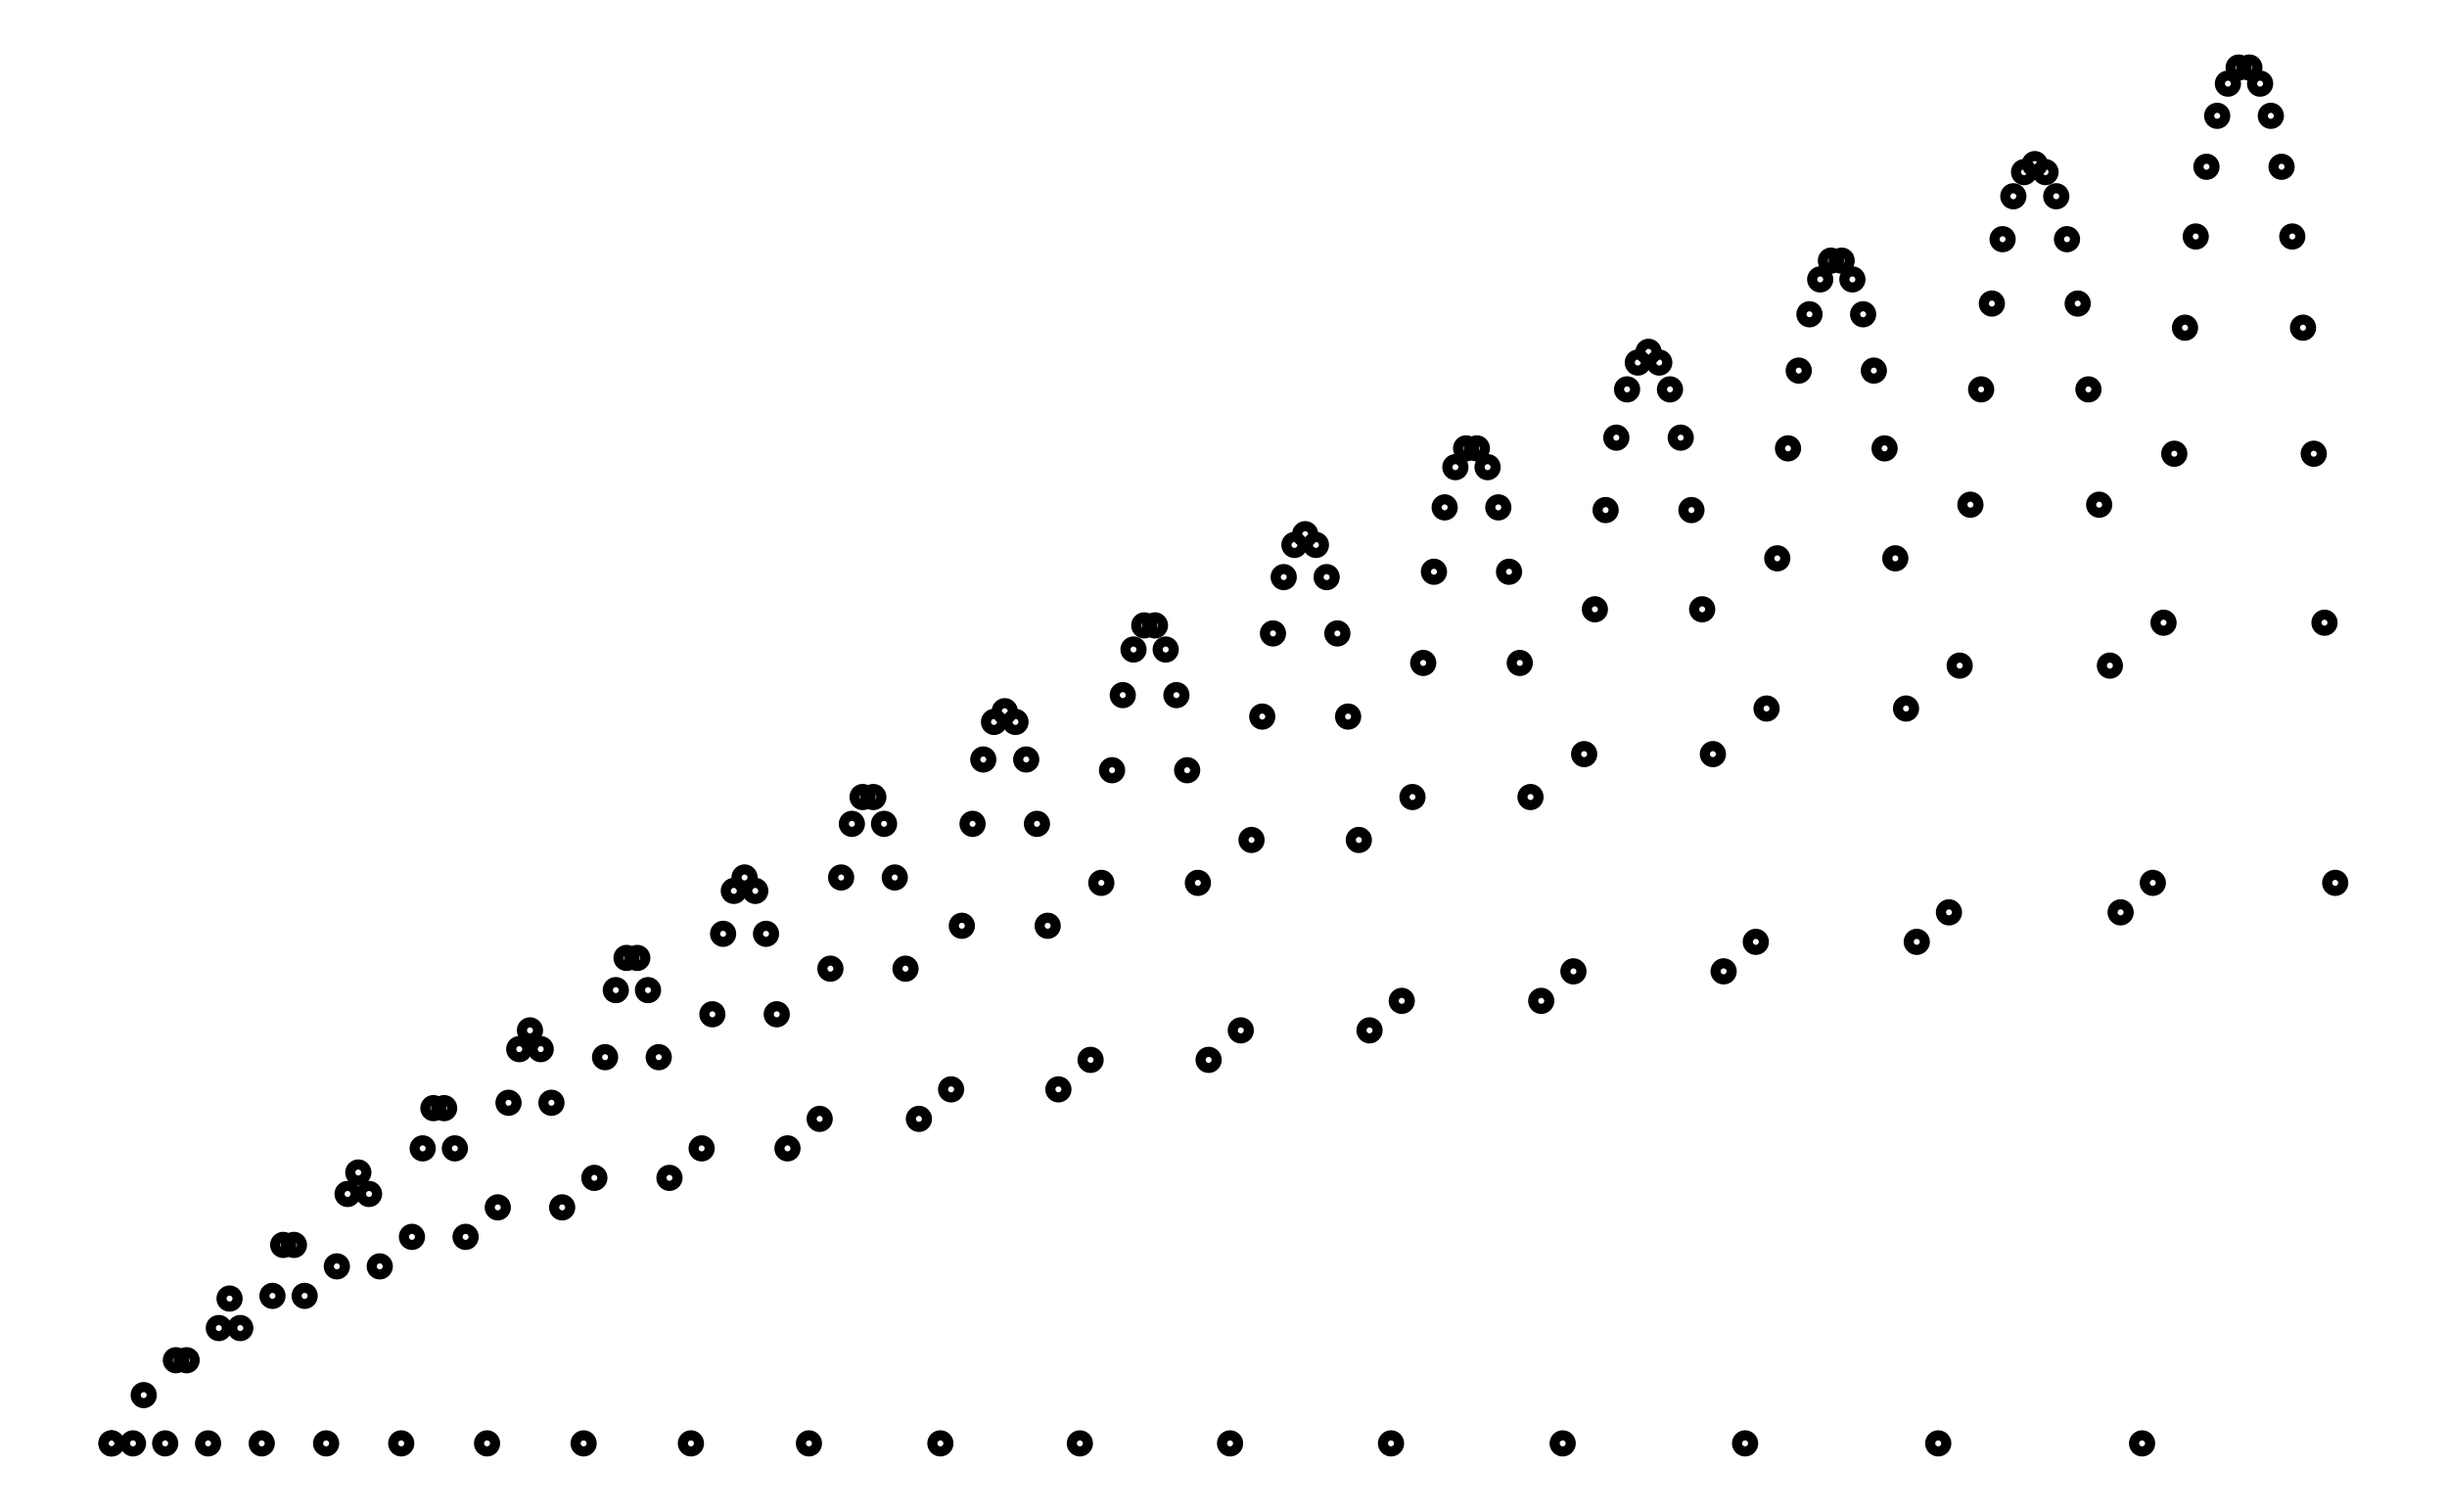 <svg xmlns="http://www.w3.org/2000/svg" width="161.8" height="100.0" viewBox="-1.9 -5.0 171.8 110.0">
<g fill="none" stroke="black" stroke-width="0.256%" transform="translate(0, 100) scale(1.951, -1.951)">
<circle cx="1.6" cy="0.0" r="0.3" />
<circle cx="1.6" cy="0.0" r="0.3" />
<circle cx="2.4" cy="0.0" r="0.3" />
<circle cx="2.8" cy="1.8" r="0.3" />
<circle cx="3.6" cy="0.0" r="0.3" />
<circle cx="4.0" cy="3.1" r="0.3" />
<circle cx="4.4" cy="3.1" r="0.3" />
<circle cx="5.2" cy="0.0" r="0.3" />
<circle cx="5.6" cy="4.3" r="0.3" />
<circle cx="6.0" cy="5.4" r="0.3" />
<circle cx="6.4" cy="4.3" r="0.3" />
<circle cx="7.2" cy="0.0" r="0.3" />
<circle cx="7.6" cy="5.5" r="0.3" />
<circle cx="8.0" cy="7.4" r="0.3" />
<circle cx="8.4" cy="7.4" r="0.3" />
<circle cx="8.8" cy="5.5" r="0.3" />
<circle cx="9.6" cy="0.0" r="0.3" />
<circle cx="10.0" cy="6.6" r="0.3" />
<circle cx="10.4" cy="9.3" r="0.3" />
<circle cx="10.8" cy="10.1" r="0.3" />
<circle cx="11.2" cy="9.3" r="0.3" />
<circle cx="11.6" cy="6.6" r="0.3" />
<circle cx="12.4" cy="0.0" r="0.3" />
<circle cx="12.8" cy="7.7" r="0.3" />
<circle cx="13.2" cy="11.0" r="0.3" />
<circle cx="13.6" cy="12.5" r="0.3" />
<circle cx="14.0" cy="12.5" r="0.3" />
<circle cx="14.4" cy="11.0" r="0.3" />
<circle cx="14.8" cy="7.7" r="0.3" />
<circle cx="15.6" cy="0.0" r="0.3" />
<circle cx="16.0" cy="8.8" r="0.3" />
<circle cx="16.4" cy="12.7" r="0.3" />
<circle cx="16.8" cy="14.7" r="0.3" />
<circle cx="17.2" cy="15.4" r="0.3" />
<circle cx="17.6" cy="14.7" r="0.3" />
<circle cx="18.0" cy="12.7" r="0.3" />
<circle cx="18.4" cy="8.8" r="0.3" />
<circle cx="19.2" cy="0.0" r="0.3" />
<circle cx="19.6" cy="9.9" r="0.3" />
<circle cx="20.0" cy="14.4" r="0.3" />
<circle cx="20.4" cy="16.9" r="0.3" />
<circle cx="20.8" cy="18.1" r="0.3" />
<circle cx="21.2" cy="18.1" r="0.3" />
<circle cx="21.6" cy="16.9" r="0.3" />
<circle cx="22.0" cy="14.4" r="0.3" />
<circle cx="22.4" cy="9.9" r="0.3" />
<circle cx="23.2" cy="0.0" r="0.3" />
<circle cx="23.6" cy="11.0" r="0.3" />
<circle cx="24.0" cy="16.0" r="0.3" />
<circle cx="24.4" cy="19.0" r="0.3" />
<circle cx="24.8" cy="20.6" r="0.3" />
<circle cx="25.2" cy="21.1" r="0.3" />
<circle cx="25.6" cy="20.6" r="0.3" />
<circle cx="26.0" cy="19.0" r="0.3" />
<circle cx="26.4" cy="16.0" r="0.3" />
<circle cx="26.8" cy="11.0" r="0.3" />
<circle cx="27.6" cy="0.0" r="0.3" />
<circle cx="28.0" cy="12.1" r="0.3" />
<circle cx="28.4" cy="17.7" r="0.3" />
<circle cx="28.8" cy="21.1" r="0.3" />
<circle cx="29.2" cy="23.1" r="0.3" />
<circle cx="29.6" cy="24.1" r="0.3" />
<circle cx="30.0" cy="24.1" r="0.3" />
<circle cx="30.4" cy="23.1" r="0.3" />
<circle cx="30.8" cy="21.1" r="0.3" />
<circle cx="31.2" cy="17.7" r="0.3" />
<circle cx="31.7" cy="12.1" r="0.3" />
<circle cx="32.5" cy="0.0" r="0.3" />
<circle cx="32.9" cy="13.2" r="0.3" />
<circle cx="33.3" cy="19.3" r="0.3" />
<circle cx="33.7" cy="23.1" r="0.3" />
<circle cx="34.1" cy="25.5" r="0.3" />
<circle cx="34.5" cy="26.9" r="0.3" />
<circle cx="34.9" cy="27.3" r="0.3" />
<circle cx="35.3" cy="26.9" r="0.3" />
<circle cx="35.7" cy="25.5" r="0.3" />
<circle cx="36.1" cy="23.1" r="0.3" />
<circle cx="36.5" cy="19.3" r="0.3" />
<circle cx="36.9" cy="13.2" r="0.3" />
<circle cx="37.7" cy="0.0" r="0.3" />
<circle cx="38.1" cy="14.3" r="0.3" />
<circle cx="38.5" cy="20.9" r="0.3" />
<circle cx="38.9" cy="25.1" r="0.3" />
<circle cx="39.3" cy="27.9" r="0.3" />
<circle cx="39.7" cy="29.6" r="0.3" />
<circle cx="40.1" cy="30.5" r="0.3" />
<circle cx="40.5" cy="30.5" r="0.3" />
<circle cx="40.9" cy="29.6" r="0.3" />
<circle cx="41.3" cy="27.9" r="0.3" />
<circle cx="41.7" cy="25.1" r="0.3" />
<circle cx="42.1" cy="20.9" r="0.3" />
<circle cx="42.5" cy="14.3" r="0.3" />
<circle cx="43.3" cy="0.0" r="0.3" />
<circle cx="43.7" cy="15.4" r="0.3" />
<circle cx="44.1" cy="22.5" r="0.3" />
<circle cx="44.5" cy="27.1" r="0.3" />
<circle cx="44.9" cy="30.2" r="0.3" />
<circle cx="45.3" cy="32.3" r="0.3" />
<circle cx="45.7" cy="33.5" r="0.3" />
<circle cx="46.1" cy="33.9" r="0.3" />
<circle cx="46.5" cy="33.5" r="0.3" />
<circle cx="46.9" cy="32.3" r="0.3" />
<circle cx="47.3" cy="30.2" r="0.3" />
<circle cx="47.7" cy="27.1" r="0.3" />
<circle cx="48.1" cy="22.5" r="0.3" />
<circle cx="48.5" cy="15.4" r="0.3" />
<circle cx="49.3" cy="0.0" r="0.3" />
<circle cx="49.7" cy="16.5" r="0.3" />
<circle cx="50.1" cy="24.1" r="0.3" />
<circle cx="50.5" cy="29.1" r="0.3" />
<circle cx="50.9" cy="32.5" r="0.3" />
<circle cx="51.3" cy="34.9" r="0.3" />
<circle cx="51.7" cy="36.4" r="0.3" />
<circle cx="52.1" cy="37.1" r="0.3" />
<circle cx="52.5" cy="37.1" r="0.3" />
<circle cx="52.9" cy="36.4" r="0.3" />
<circle cx="53.3" cy="34.9" r="0.3" />
<circle cx="53.7" cy="32.5" r="0.3" />
<circle cx="54.1" cy="29.1" r="0.3" />
<circle cx="54.5" cy="24.1" r="0.3" />
<circle cx="54.9" cy="16.5" r="0.3" />
<circle cx="55.7" cy="0.0" r="0.3" />
<circle cx="56.1" cy="17.6" r="0.3" />
<circle cx="56.5" cy="25.7" r="0.3" />
<circle cx="56.9" cy="31.1" r="0.3" />
<circle cx="57.3" cy="34.8" r="0.3" />
<circle cx="57.7" cy="37.5" r="0.3" />
<circle cx="58.1" cy="39.3" r="0.3" />
<circle cx="58.5" cy="40.3" r="0.3" />
<circle cx="58.9" cy="40.7" r="0.3" />
<circle cx="59.3" cy="40.3" r="0.3" />
<circle cx="59.7" cy="39.3" r="0.3" />
<circle cx="60.1" cy="37.5" r="0.3" />
<circle cx="60.5" cy="34.8" r="0.3" />
<circle cx="60.9" cy="31.1" r="0.3" />
<circle cx="61.3" cy="25.7" r="0.3" />
<circle cx="61.7" cy="17.6" r="0.3" />
<circle cx="62.5" cy="0.0" r="0.3" />
<circle cx="62.9" cy="18.7" r="0.3" />
<circle cx="63.3" cy="27.4" r="0.3" />
<circle cx="63.7" cy="33.0" r="0.3" />
<circle cx="64.1" cy="37.1" r="0.3" />
<circle cx="64.5" cy="40.0" r="0.3" />
<circle cx="64.9" cy="42.1" r="0.3" />
<circle cx="65.3" cy="43.4" r="0.3" />
<circle cx="65.7" cy="44.1" r="0.3" />
<circle cx="66.1" cy="44.1" r="0.3" />
<circle cx="66.5" cy="43.4" r="0.3" />
<circle cx="66.9" cy="42.1" r="0.3" />
<circle cx="67.3" cy="40.0" r="0.3" />
<circle cx="67.7" cy="37.1" r="0.3" />
<circle cx="68.1" cy="33.0" r="0.3" />
<circle cx="68.5" cy="27.4" r="0.3" />
<circle cx="68.9" cy="18.7" r="0.3" />
<circle cx="69.7" cy="0.0" r="0.3" />
<circle cx="70.1" cy="19.8" r="0.3" />
<circle cx="70.5" cy="29.0" r="0.3" />
<circle cx="70.9" cy="35.0" r="0.3" />
<circle cx="71.3" cy="39.3" r="0.3" />
<circle cx="71.7" cy="42.5" r="0.3" />
<circle cx="72.1" cy="44.9" r="0.3" />
<circle cx="72.5" cy="46.5" r="0.3" />
<circle cx="72.9" cy="47.4" r="0.3" />
<circle cx="73.3" cy="47.7" r="0.3" />
<circle cx="73.7" cy="47.4" r="0.3" />
<circle cx="74.1" cy="46.5" r="0.3" />
<circle cx="74.5" cy="44.9" r="0.3" />
<circle cx="74.9" cy="42.5" r="0.3" />
<circle cx="75.3" cy="39.3" r="0.3" />
<circle cx="75.7" cy="35.0" r="0.3" />
<circle cx="76.1" cy="29.0" r="0.3" />
<circle cx="76.5" cy="19.8" r="0.3" />
<circle cx="77.3" cy="0.0" r="0.3" />
<circle cx="77.7" cy="20.9" r="0.3" />
<circle cx="78.1" cy="30.6" r="0.3" />
<circle cx="78.5" cy="36.9" r="0.3" />
<circle cx="78.9" cy="41.6" r="0.3" />
<circle cx="79.3" cy="45.0" r="0.3" />
<circle cx="79.7" cy="47.6" r="0.3" />
<circle cx="80.1" cy="49.5" r="0.3" />
<circle cx="80.5" cy="50.7" r="0.3" />
<circle cx="80.9" cy="51.3" r="0.3" />
<circle cx="81.3" cy="51.3" r="0.3" />
<circle cx="81.7" cy="50.7" r="0.3" />
<circle cx="82.1" cy="49.5" r="0.3" />
<circle cx="82.5" cy="47.6" r="0.3" />
<circle cx="82.9" cy="45.0" r="0.3" />
<circle cx="83.3" cy="41.6" r="0.3" />
<circle cx="83.7" cy="36.9" r="0.3" />
<circle cx="84.1" cy="30.6" r="0.3" />
<circle cx="84.5" cy="20.9" r="0.3" />
</g>
</svg>